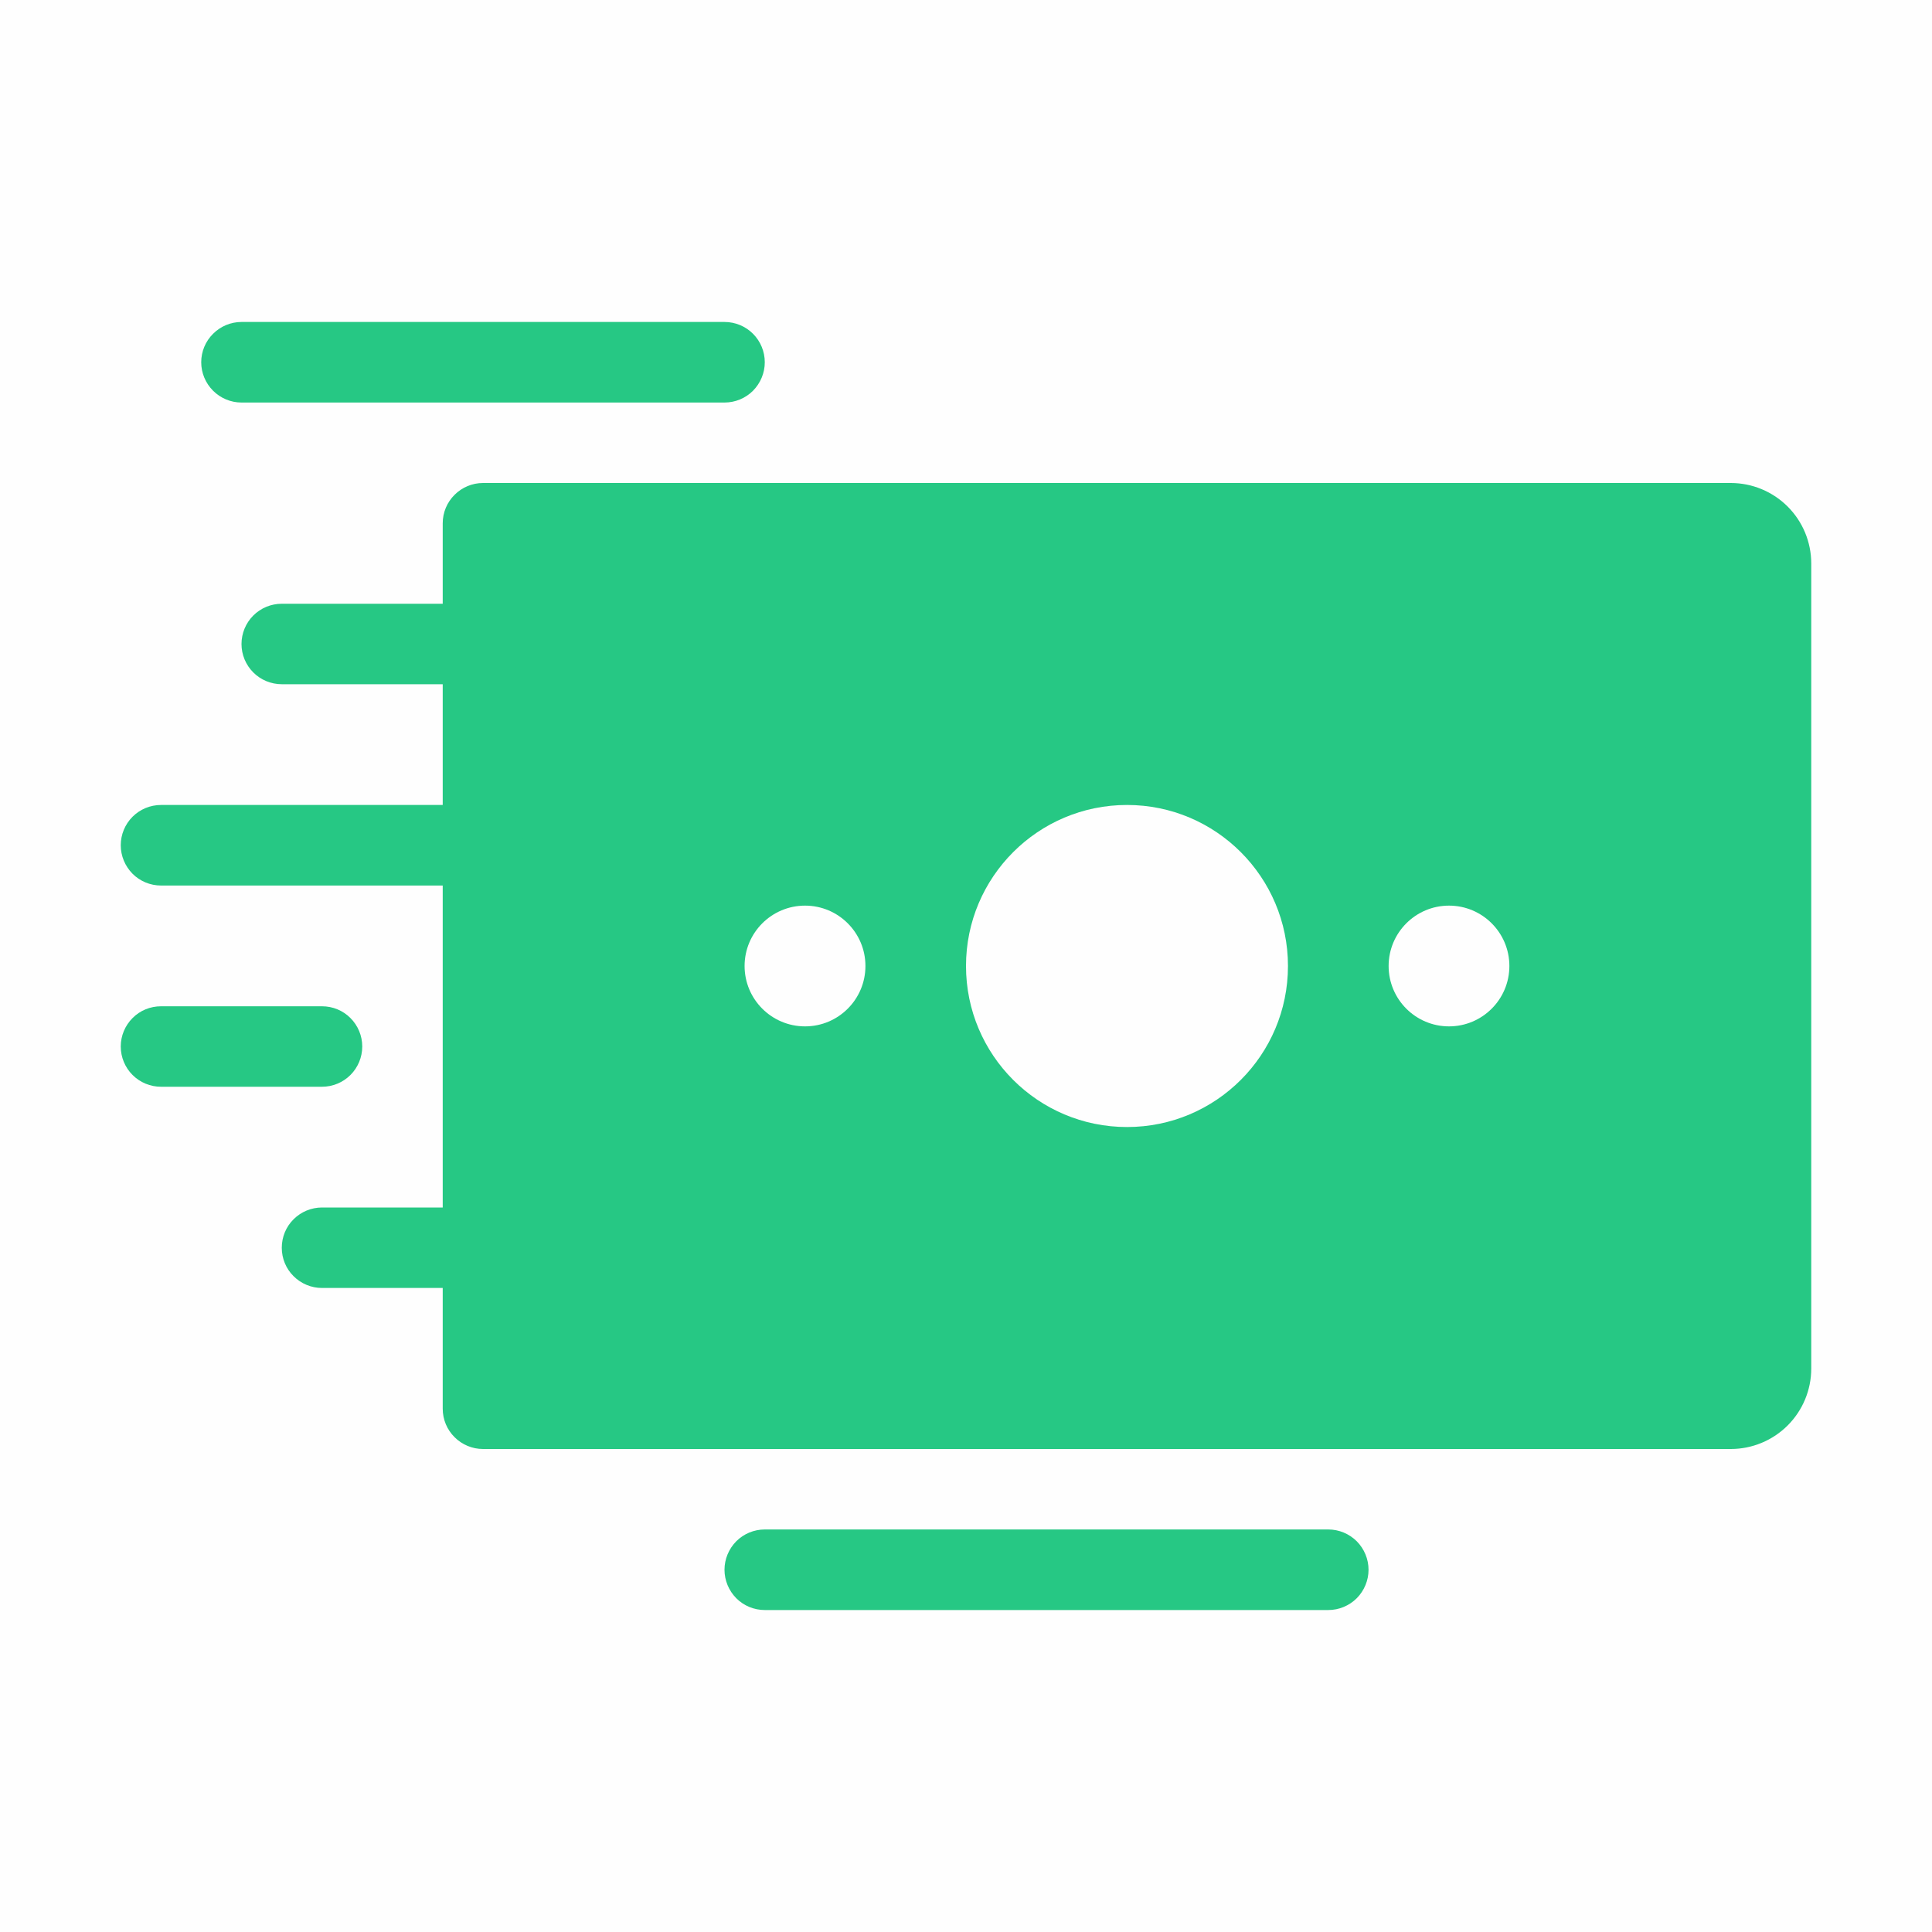 <svg width="20" height="20" viewBox="0 0 20 20" fill="none" xmlns="http://www.w3.org/2000/svg">
<rect width="20" height="20" fill="#FEFEFE"/>
<path d="M17.917 5H5C4.89 5 4.784 5.044 4.706 5.122C4.627 5.2 4.583 5.306 4.583 5.417V14.583C4.583 14.694 4.627 14.8 4.706 14.878C4.784 14.956 4.89 15 5 15H17.917C18.138 15 18.35 14.912 18.506 14.756C18.662 14.6 18.75 14.388 18.75 14.167V5.833C18.75 5.612 18.662 5.4 18.506 5.244C18.35 5.088 18.138 5 17.917 5Z" fill="#26C884"/>
<path d="M16.875 7.708C16.654 7.708 16.442 7.621 16.286 7.464C16.129 7.308 16.041 7.096 16.041 6.875C16.041 6.764 15.998 6.658 15.919 6.58C15.841 6.502 15.735 6.458 15.625 6.458H7.708C7.598 6.458 7.492 6.502 7.414 6.58C7.335 6.658 7.292 6.764 7.292 6.875C7.292 7.096 7.204 7.308 7.047 7.464C6.891 7.621 6.679 7.708 6.458 7.708C6.348 7.708 6.242 7.752 6.164 7.83C6.085 7.908 6.042 8.014 6.042 8.125V11.875C6.042 11.986 6.085 12.091 6.164 12.17C6.242 12.248 6.348 12.292 6.458 12.292C6.679 12.292 6.891 12.379 7.047 12.536C7.204 12.692 7.292 12.904 7.292 13.125C7.292 13.236 7.335 13.341 7.414 13.42C7.492 13.498 7.598 13.542 7.708 13.542H15.625C15.735 13.542 15.841 13.498 15.919 13.42C15.998 13.341 16.041 13.236 16.041 13.125C16.041 12.904 16.129 12.692 16.286 12.536C16.442 12.379 16.654 12.292 16.875 12.292C16.985 12.292 17.091 12.248 17.169 12.17C17.248 12.091 17.291 11.986 17.291 11.875V8.125C17.291 8.014 17.248 7.908 17.169 7.83C17.091 7.752 16.985 7.708 16.875 7.708Z" fill="#26C884"/>
<path d="M5 9.167H1.667C1.556 9.167 1.45 9.123 1.372 9.045C1.294 8.966 1.25 8.86 1.25 8.75C1.25 8.639 1.294 8.533 1.372 8.455C1.45 8.377 1.556 8.333 1.667 8.333H5C5.111 8.333 5.216 8.377 5.295 8.455C5.373 8.533 5.417 8.639 5.417 8.75C5.417 8.86 5.373 8.966 5.295 9.045C5.216 9.123 5.111 9.167 5 9.167Z" fill="#26C884"/>
<path d="M5 7.083H2.917C2.806 7.083 2.7 7.039 2.622 6.961C2.544 6.883 2.5 6.777 2.5 6.667C2.5 6.556 2.544 6.45 2.622 6.372C2.7 6.294 2.806 6.25 2.917 6.25H5C5.111 6.25 5.216 6.294 5.295 6.372C5.373 6.45 5.417 6.556 5.417 6.667C5.417 6.777 5.373 6.883 5.295 6.961C5.216 7.039 5.111 7.083 5 7.083Z" fill="#26C884"/>
<path d="M3.333 11.25H1.667C1.556 11.25 1.45 11.206 1.372 11.128C1.294 11.05 1.25 10.944 1.25 10.833C1.25 10.723 1.294 10.617 1.372 10.539C1.45 10.46 1.556 10.417 1.667 10.417H3.333C3.444 10.417 3.55 10.46 3.628 10.539C3.706 10.617 3.75 10.723 3.75 10.833C3.75 10.944 3.706 11.05 3.628 11.128C3.55 11.206 3.444 11.25 3.333 11.25Z" fill="#26C884"/>
<path d="M5 13.333H3.333C3.223 13.333 3.117 13.289 3.039 13.211C2.96 13.133 2.917 13.027 2.917 12.917C2.917 12.806 2.96 12.7 3.039 12.622C3.117 12.544 3.223 12.5 3.333 12.5H5C5.11 12.5 5.216 12.544 5.294 12.622C5.373 12.7 5.417 12.806 5.417 12.917C5.417 13.027 5.373 13.133 5.294 13.211C5.216 13.289 5.11 13.333 5 13.333Z" fill="#26C884"/>
<path d="M7.5 4.167H2.5C2.39 4.167 2.284 4.123 2.206 4.045C2.127 3.966 2.083 3.86 2.083 3.75C2.083 3.639 2.127 3.533 2.206 3.455C2.284 3.377 2.39 3.333 2.5 3.333H7.5C7.611 3.333 7.717 3.377 7.795 3.455C7.873 3.533 7.917 3.639 7.917 3.75C7.917 3.86 7.873 3.966 7.795 4.045C7.717 4.123 7.611 4.167 7.5 4.167Z" fill="#26C884"/>
<path d="M13.75 16.667H7.917C7.806 16.667 7.7 16.623 7.622 16.545C7.544 16.466 7.5 16.36 7.5 16.25C7.5 16.14 7.544 16.034 7.622 15.955C7.7 15.877 7.806 15.833 7.917 15.833H13.75C13.861 15.833 13.966 15.877 14.045 15.955C14.123 16.034 14.167 16.14 14.167 16.25C14.167 16.36 14.123 16.466 14.045 16.545C13.966 16.623 13.861 16.667 13.75 16.667Z" fill="#26C884"/>
<path d="M11.667 11.667C12.587 11.667 13.333 10.921 13.333 10C13.333 9.08 12.587 8.333 11.667 8.333C10.746 8.333 10 9.08 10 10C10 10.921 10.746 11.667 11.667 11.667Z" fill="#FEFEFE"/>
<path d="M8.334 10.625C8.679 10.625 8.959 10.345 8.959 10C8.959 9.655 8.679 9.375 8.334 9.375C7.988 9.375 7.708 9.655 7.708 10C7.708 10.345 7.988 10.625 8.334 10.625Z" fill="#FEFEFE"/>
<path d="M15 10.625C15.345 10.625 15.625 10.345 15.625 10C15.625 9.655 15.345 9.375 15 9.375C14.655 9.375 14.375 9.655 14.375 10C14.375 10.345 14.655 10.625 15 10.625Z" fill="#FEFEFE"/>
</svg>
